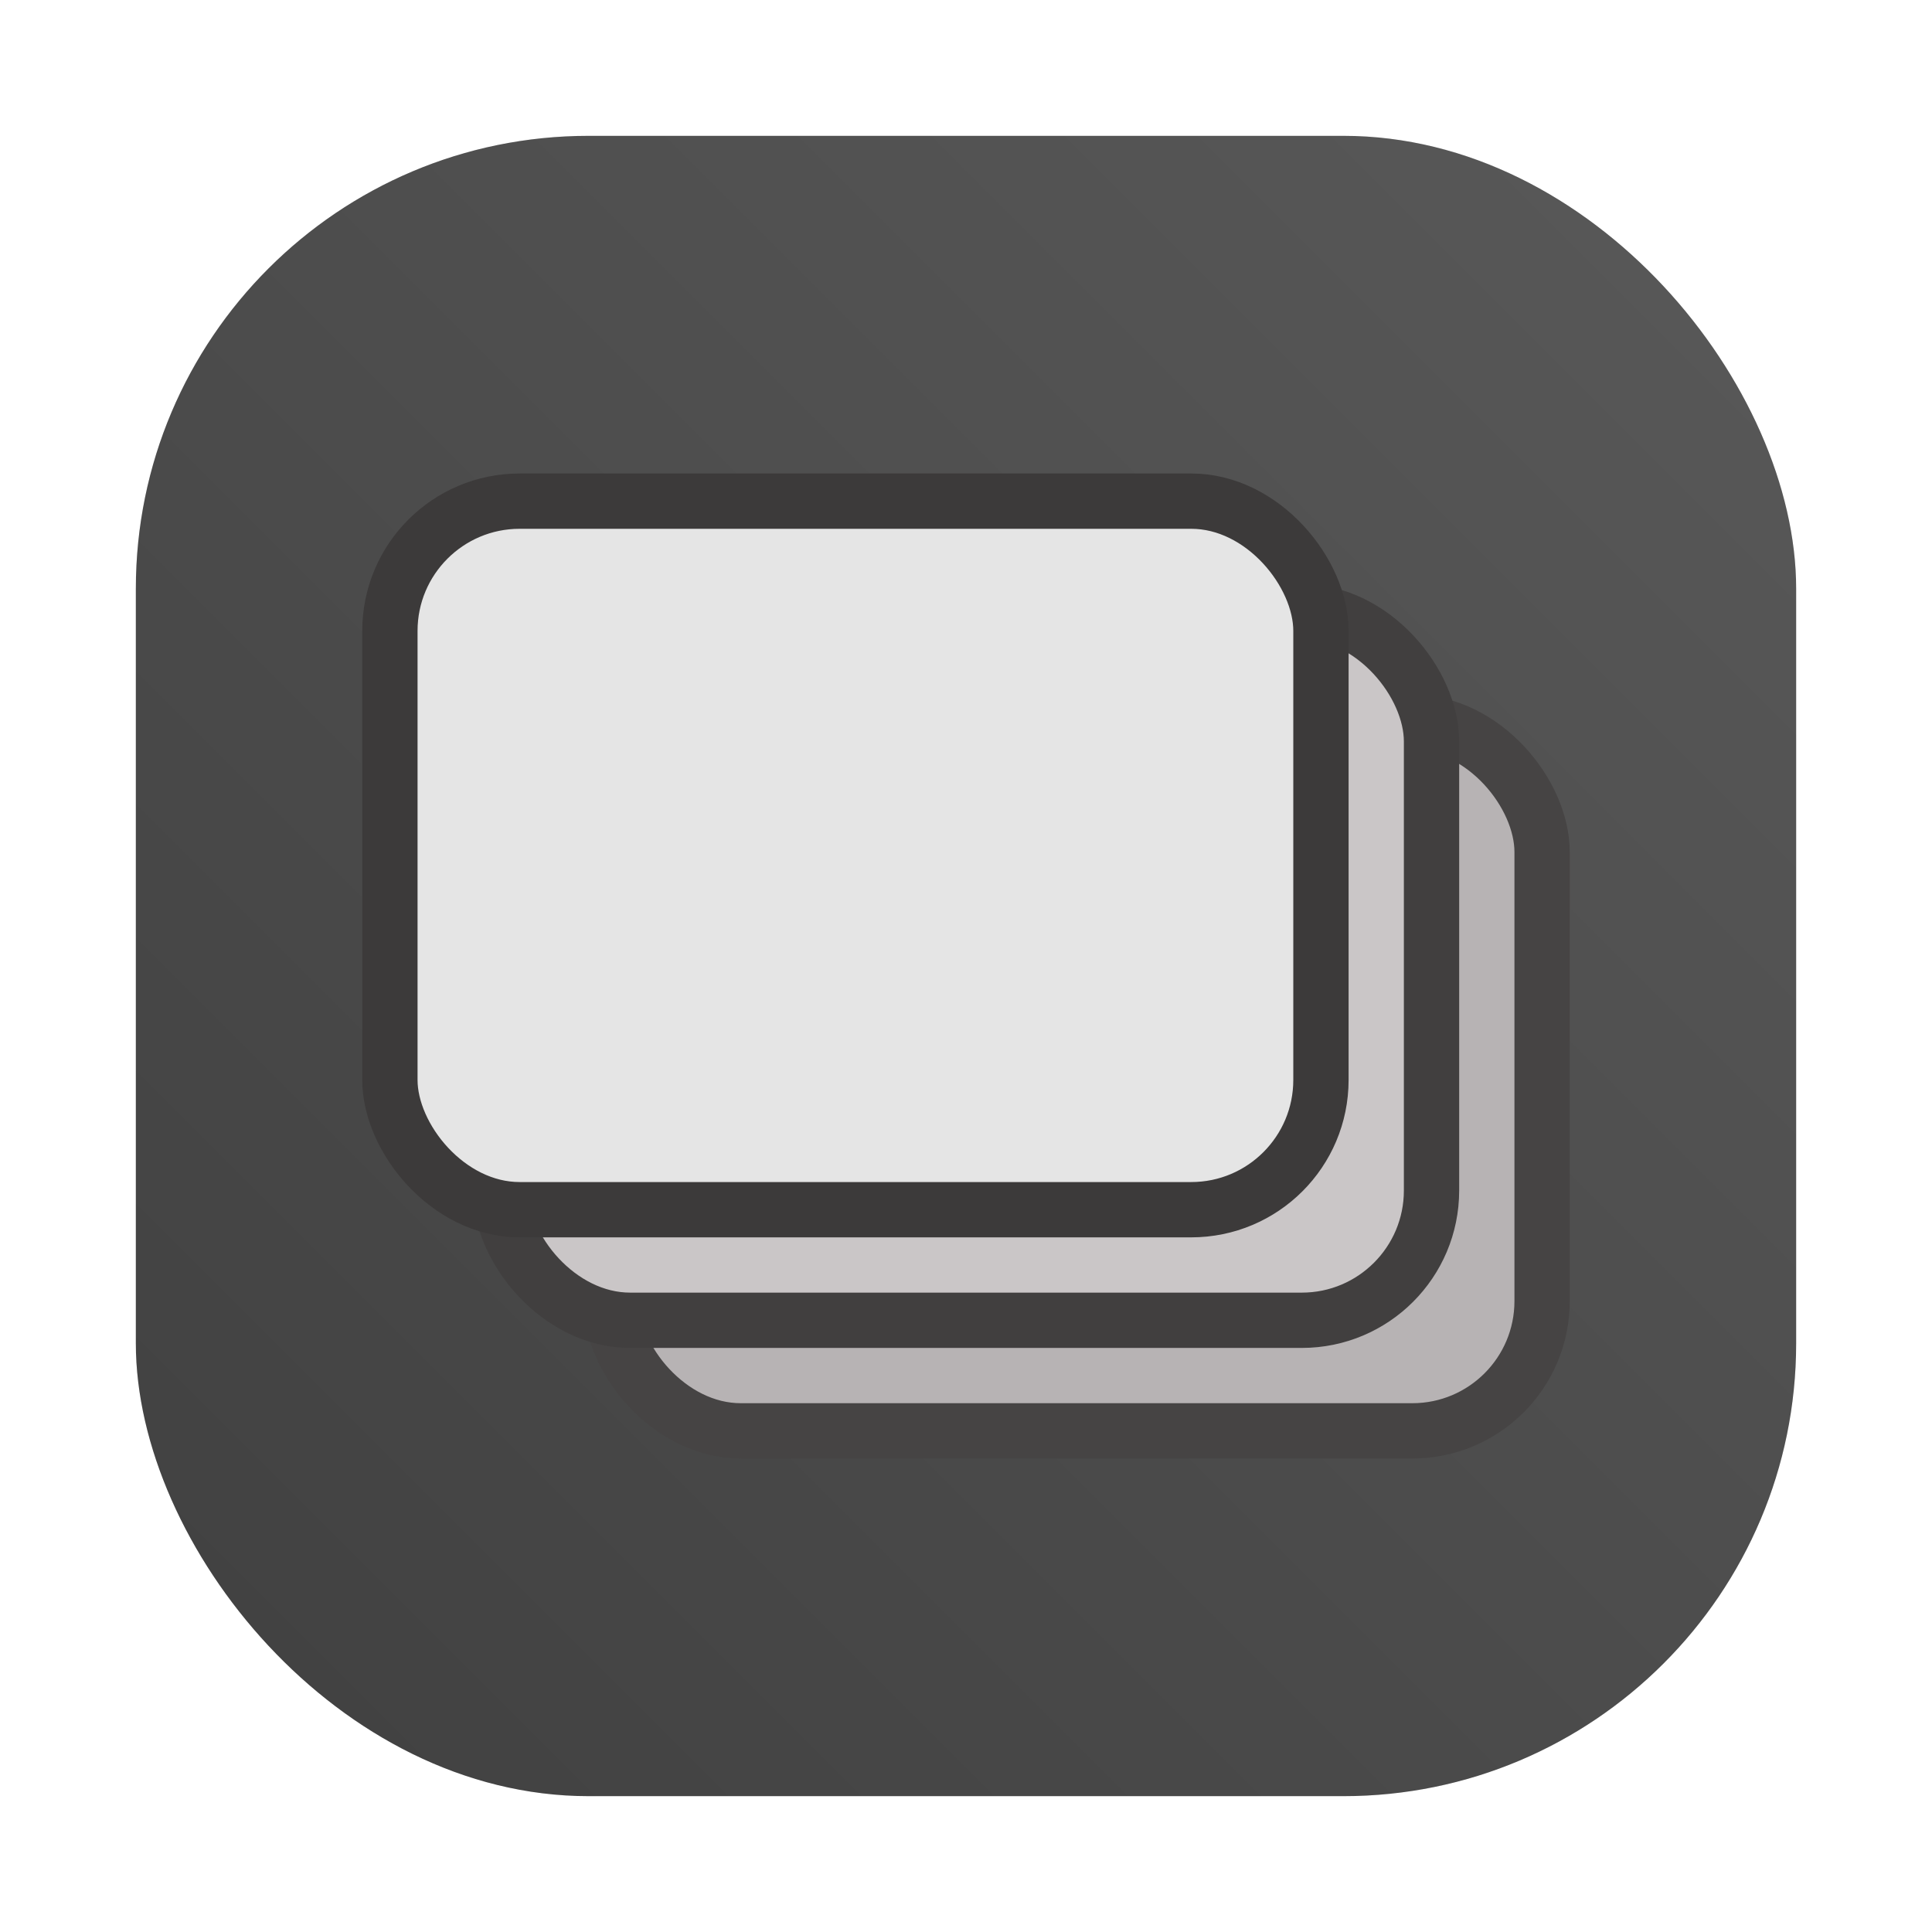 <svg id="svg290" version="1.1" viewBox="0 0 64 64" xmlns="http://www.w3.org/2000/svg">
  <defs id="defs278">
    <style id="style266" type="text/css"/>
    <style id="style268" type="text/css"/>
    <filter id="filter1057" x="-.027" y="-.027" width="1.054" height="1.054" color-interpolation-filters="sRGB">
      <feGaussianBlur id="feGaussianBlur270" stdDeviation="0.619"/>
    </filter>
    <linearGradient id="linearGradient1053" x1="-127" x2="-72" y1="60" y2="5" gradientTransform="translate(131.5 -.51)" gradientUnits="userSpaceOnUse">
      <stop id="stop273" stop-color="#7ab8e8" offset="0"/>
      <stop id="stop275" stop-color="#faeb1e" stop-opacity=".996" offset="1"/>
    </linearGradient>
    <filter id="filter1682" x="-.003" y="-.003" width="1.006" height="1.006" color-interpolation-filters="sRGB">
      <feGaussianBlur id="feGaussianBlur1684" stdDeviation="0.044"/>
    </filter>
    <linearGradient id="linearGradient4182" x1="4.395" x2="59.5" y1="59.605" y2="4.5" gradientUnits="userSpaceOnUse">
      <stop id="stop2386" stop-color="#404040" offset="0"/>
      <stop id="stop2388" stop-color="#595959" offset="1"/>
    </linearGradient>
  </defs>
  <circle id="circle284" cx="-1326.3" cy="-1241.6" r="0" fill="#5e4aa6"/>
  <circle id="circle286" cx="-226.72" cy="23.855" r="0" fill="#5e4aa6" fill-rule="evenodd"/>
  <g stroke-linecap="round">
    <rect id="rect280" x="4.5" y="4.5" width="55" height="55" ry="15" filter="url(#filter1057)" opacity=".3" stroke-width="2.744"/>
    <rect id="rect282" x="4.5" y="4.5" width="55" height="55" ry="15" fill="url(#linearGradient4182)" stroke-width="2.744"/>
    <rect id="rect1680" x="4.5" y="24.5" width="35" height="35" ry="9.545" fill="url(#linearGradient1053)" fill-opacity="0" filter="url(#filter1682)" stroke-width="1.746"/>
  </g>
  <g fill-rule="evenodd" stroke-width="1.832">
    <rect id="rect1202" x="20.242" y="23.927" width="30.842" height="23.472" ry="4.298" fill="#b7b3b4" stroke="#464444"/>
    <rect id="rect1198" x="16.579" y="20.264" width="30.842" height="23.472" ry="4.298" fill="#cac6c7" stroke="#413f3f"/>
    <rect id="rect595" x="12.916" y="16.601" width="30.842" height="23.472" ry="4.298" fill="#e5e5e5" stroke="#3c3a3a"/>
  </g>
</svg>

